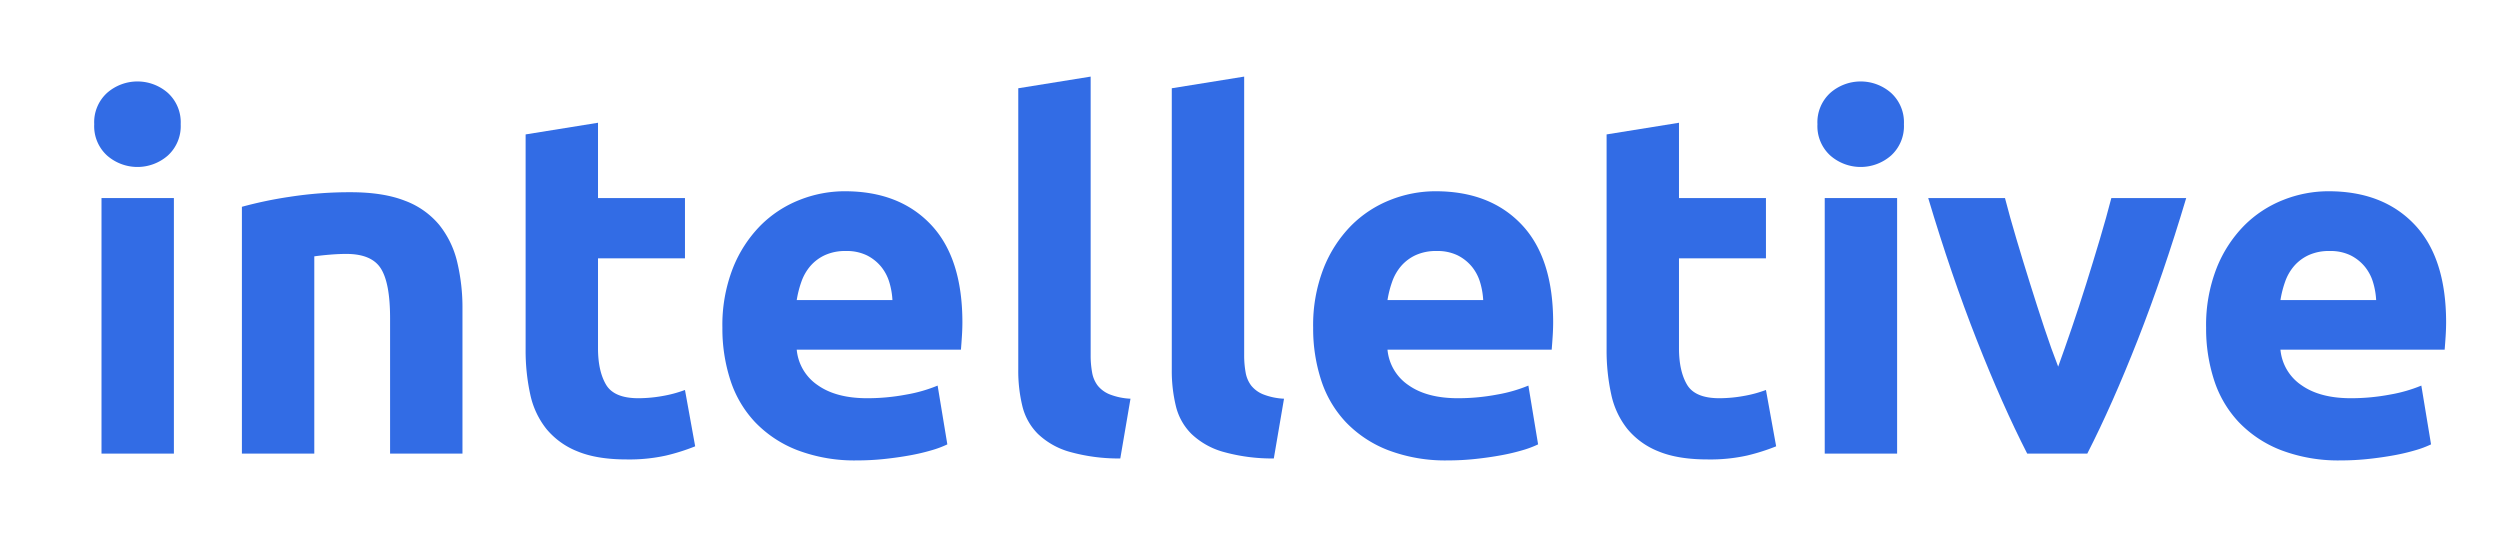 <svg id="Layer_1" data-name="Layer 1" xmlns="http://www.w3.org/2000/svg" viewBox="0 0 741 164"><defs><style>.cls-1{fill:none;}.cls-2{fill:#326ce5;}</style></defs><path class="cls-1" d="M261.134,79.008a13.068,13.068,0,0,0-4.176-3.312,13.609,13.609,0,0,0-6.264-1.296,14.412,14.412,0,0,0-6.192,1.224,12.815,12.815,0,0,0-4.32,3.24,14.504,14.504,0,0,0-2.664,4.68,30.642,30.642,0,0,0-1.368,5.4h28.368a22.271,22.271,0,0,0-.936-5.328A13.355,13.355,0,0,0,261.134,79.008Z"/><path class="cls-1" d="M436.236,79.008a13.068,13.068,0,0,0-4.176-3.312,13.609,13.609,0,0,0-6.264-1.296,14.412,14.412,0,0,0-6.192,1.224,12.815,12.815,0,0,0-4.32,3.24,14.503,14.503,0,0,0-2.664,4.68,30.642,30.642,0,0,0-1.368,5.4h28.368a22.268,22.268,0,0,0-.936-5.328A13.354,13.354,0,0,0,436.236,79.008Z"/><path class="cls-1" d="M700.908,79.008a13.068,13.068,0,0,0-4.176-3.312,13.609,13.609,0,0,0-6.264-1.296,14.412,14.412,0,0,0-6.192,1.224,12.815,12.815,0,0,0-4.32,3.24,14.503,14.503,0,0,0-2.664,4.68,30.637,30.637,0,0,0-1.368,5.4h28.368a22.268,22.268,0,0,0-.936-5.328A13.355,13.355,0,0,0,700.908,79.008Z"/><path class="cls-2" d="M196.33,117.384a40.993,40.993,0,0,1-7.128.648q-7.202,0-9.576-4.032-2.376-4.03-2.376-10.8V76.56h25.776V58.704h-25.776V36.384l-21.456,3.456v63.648a60.69,60.69,0,0,0,1.368,13.392,24.64,24.64,0,0,0,4.824,10.296,22.802,22.802,0,0,0,9.216,6.624q5.758,2.376,14.544,2.376a50.388,50.388,0,0,0,11.664-1.152,60.758,60.758,0,0,0,8.64-2.736l-3.024-16.704A36.619,36.619,0,0,1,196.33,117.384Z"/><path class="cls-2" d="M49.742,27.528a13.66,13.66,0,0,0-18,0,11.775,11.775,0,0,0-3.816,9.288,11.769,11.769,0,0,0,3.816,9.288,13.66,13.66,0,0,0,18,0,11.777,11.777,0,0,0,3.816-9.288A11.783,11.783,0,0,0,49.742,27.528Z"/><rect class="cls-2" x="30.086" y="58.704" width="21.456" height="75.744"/><path class="cls-2" d="M130.164,66.624a24.15,24.15,0,0,0-10.152-7.128q-6.409-2.518-16.056-2.52a116.055,116.055,0,0,0-18.144,1.368,120.029,120.029,0,0,0-14.112,2.952v73.152H93.156V75.984q2.015-.287,4.608-.504,2.592-.216,4.896-.216,7.486,0,10.224,4.32,2.734,4.32,2.736,14.688v40.176h21.456V91.68a58.271,58.271,0,0,0-1.584-14.112A27.819,27.819,0,0,0,130.164,66.624Z"/><path class="cls-2" d="M425.508,56.688a36.292,36.292,0,0,0-13.464,2.592,33.836,33.836,0,0,0-11.592,7.632,37.801,37.801,0,0,0-8.136,12.6,46.298,46.298,0,0,0-3.096,17.64,49.333,49.333,0,0,0,2.376,15.552,32.845,32.845,0,0,0,7.344,12.456,34.619,34.619,0,0,0,12.528,8.28,47.73,47.73,0,0,0,17.784,3.024,75.681,75.681,0,0,0,8.064-.432q4.03-.432,7.56-1.08a60.433,60.433,0,0,0,6.408-1.512,29.666,29.666,0,0,0,4.608-1.728l-2.88-17.424a43.694,43.694,0,0,1-9.288,2.664,62.02,62.02,0,0,1-11.592,1.08q-9.217,0-14.688-3.888a14.25,14.25,0,0,1-6.192-10.512h48.672q.142-1.728.288-3.96.142-2.231.144-4.104,0-19.15-9.36-29.016Q441.634,56.69,425.508,56.688Zm-14.256,32.256a30.642,30.642,0,0,1,1.368-5.4,14.503,14.503,0,0,1,2.664-4.68,12.815,12.815,0,0,1,4.32-3.24,14.412,14.412,0,0,1,6.192-1.224,13.609,13.609,0,0,1,6.264,1.296,13.068,13.068,0,0,1,4.176,3.312,13.354,13.354,0,0,1,2.448,4.608,22.268,22.268,0,0,1,.936,5.328Z"/><rect class="cls-2" x="540.85" y="58.704" width="21.456" height="75.744"/><path class="cls-2" d="M560.506,27.528a13.66,13.66,0,0,0-18,0,11.775,11.775,0,0,0-3.816,9.288,11.769,11.769,0,0,0,3.816,9.288,13.66,13.66,0,0,0,18,0,11.777,11.777,0,0,0,3.816-9.288A11.783,11.783,0,0,0,560.506,27.528Z"/><path class="cls-2" d="M516.732,117.384a40.993,40.993,0,0,1-7.128.648q-7.202,0-9.576-4.032-2.376-4.03-2.376-10.8V76.56h25.776V58.704H497.652V36.384L476.196,39.84v63.648a60.69,60.69,0,0,0,1.368,13.392,24.639,24.639,0,0,0,4.824,10.296,22.802,22.802,0,0,0,9.216,6.624q5.758,2.376,14.544,2.376a50.388,50.388,0,0,0,11.664-1.152,60.76,60.76,0,0,0,8.64-2.736l-3.024-16.704A36.619,36.619,0,0,1,516.732,117.384Z"/><path class="cls-2" d="M250.406,56.688a36.293,36.293,0,0,0-13.464,2.592,33.836,33.836,0,0,0-11.592,7.632,37.801,37.801,0,0,0-8.136,12.6,46.298,46.298,0,0,0-3.096,17.64,49.335,49.335,0,0,0,2.376,15.552,32.845,32.845,0,0,0,7.344,12.456,34.619,34.619,0,0,0,12.528,8.28,47.73,47.73,0,0,0,17.784,3.024,75.681,75.681,0,0,0,8.064-.432q4.03-.432,7.56-1.08a60.432,60.432,0,0,0,6.408-1.512,29.669,29.669,0,0,0,4.608-1.728l-2.88-17.424a43.695,43.695,0,0,1-9.288,2.664,62.02,62.02,0,0,1-11.592,1.08q-9.217,0-14.688-3.888a14.25,14.25,0,0,1-6.192-10.512h48.672q.142-1.728.288-3.96.142-2.231.144-4.104,0-19.15-9.36-29.016Q266.532,56.69,250.406,56.688Zm-14.256,32.256a30.642,30.642,0,0,1,1.368-5.4,14.504,14.504,0,0,1,2.664-4.68,12.815,12.815,0,0,1,4.32-3.24,14.412,14.412,0,0,1,6.192-1.224,13.609,13.609,0,0,1,6.264,1.296,13.068,13.068,0,0,1,4.176,3.312,13.355,13.355,0,0,1,2.448,4.608,22.271,22.271,0,0,1,.936,5.328Z"/><path class="cls-2" d="M370.861,114.288a8.928,8.928,0,0,1-1.656-3.888,28.244,28.244,0,0,1-.432-5.184V22.704l-21.456,3.456v83.376a44.247,44.247,0,0,0,1.224,10.872,17.404,17.404,0,0,0,4.608,8.208,22.469,22.469,0,0,0,9.216,5.256,53.679,53.679,0,0,0,15.192,2.016l3.024-17.712a19.285,19.285,0,0,1-6.192-1.296A8.747,8.747,0,0,1,370.861,114.288Z"/><path class="cls-2" d="M325.358,114.288a8.928,8.928,0,0,1-1.656-3.888,28.244,28.244,0,0,1-.432-5.184V22.704l-21.456,3.456v83.376a44.247,44.247,0,0,0,1.224,10.872,17.404,17.404,0,0,0,4.608,8.208,22.468,22.468,0,0,0,9.216,5.256,53.679,53.679,0,0,0,15.192,2.016l3.024-17.712a19.285,19.285,0,0,1-6.192-1.296A8.747,8.747,0,0,1,325.358,114.288Z"/><path class="cls-2" d="M715.668,66.552q-9.362-9.862-25.488-9.864a36.292,36.292,0,0,0-13.464,2.592,33.836,33.836,0,0,0-11.592,7.632,37.801,37.801,0,0,0-8.136,12.6,46.298,46.298,0,0,0-3.096,17.64,49.333,49.333,0,0,0,2.376,15.552,32.845,32.845,0,0,0,7.344,12.456A34.619,34.619,0,0,0,676.14,133.44a47.73,47.73,0,0,0,17.784,3.024,75.681,75.681,0,0,0,8.064-.432q4.03-.432,7.56-1.08a60.432,60.432,0,0,0,6.408-1.512,29.665,29.665,0,0,0,4.608-1.728l-2.88-17.424a43.694,43.694,0,0,1-9.288,2.664,62.02,62.02,0,0,1-11.592,1.08q-9.217,0-14.688-3.888a14.25,14.25,0,0,1-6.192-10.512h48.672q.142-1.728.288-3.96.142-2.231.144-4.104Q725.028,76.418,715.668,66.552Zm-39.744,22.392a30.637,30.637,0,0,1,1.368-5.4,14.503,14.503,0,0,1,2.664-4.68,12.815,12.815,0,0,1,4.32-3.24,14.412,14.412,0,0,1,6.192-1.224,13.609,13.609,0,0,1,6.264,1.296,13.068,13.068,0,0,1,4.176,3.312,13.355,13.355,0,0,1,2.448,4.608,22.268,22.268,0,0,1,.936,5.328Z"/><path class="cls-2" d="M622.403,70.872Q620.452,77.426,618.355,84.12q-2.096,6.696-4.264,13.032-2.167,6.338-4.046,11.52-2.025-5.184-4.124-11.52-2.099-6.335-4.194-13.032-2.099-6.696-4.05-13.248-1.954-6.551-3.4-12.168h-22.752q6.79,22.754,14.38,42.048,7.587,19.298,14.96,33.696H618.672q7.364-14.398,14.947-33.696,7.58-19.295,14.371-42.048H625.8Q624.356,64.32,622.403,70.872Z"/></svg>
